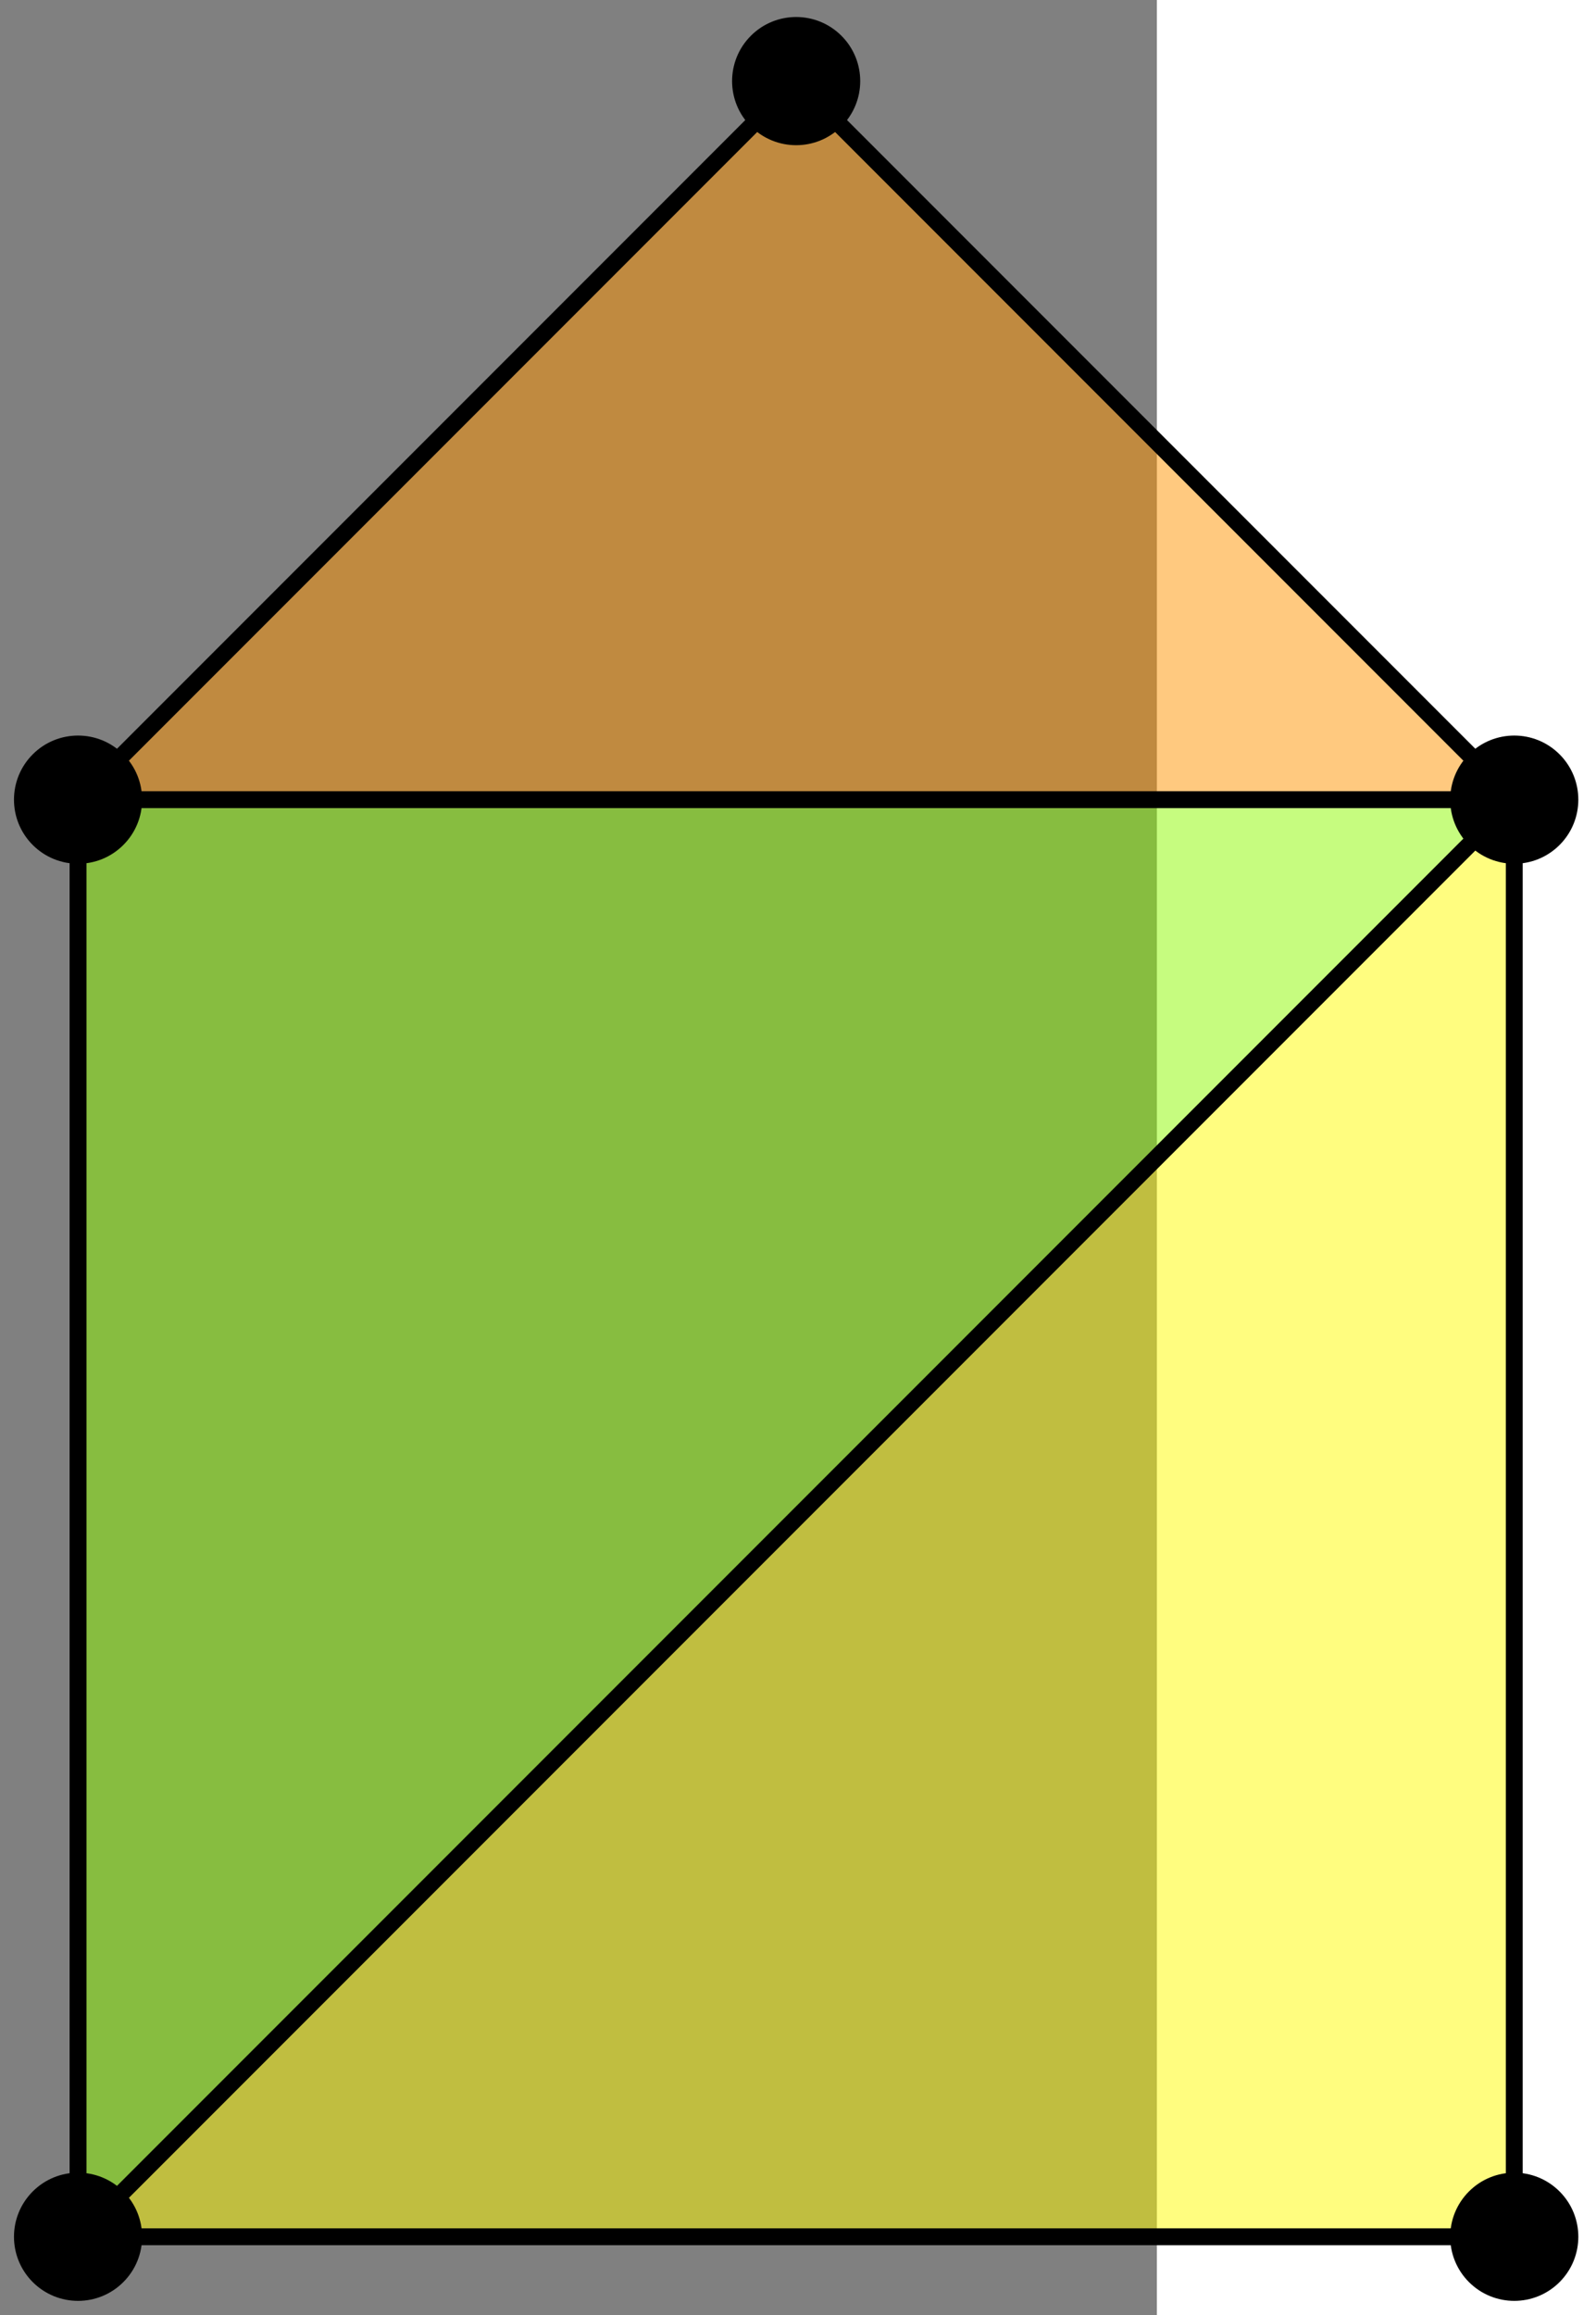 <?xml version="1.0" standalone="no"?>
<!DOCTYPE svg PUBLIC "-//W3C//DTD SVG 1.1//EN" "http://www.w3.org/Graphics/SVG/1.1/DTD/svg11.dtd">
<svg width="100%" height="100%" viewBox="0 0 189 274" version="1.1" xmlns="http://www.w3.org/2000/svg" xmlns:xlink="http://www.w3.org/1999/xlink" xml:space="preserve" style="fill-rule:evenodd;clip-rule:evenodd;stroke-linecap:round;stroke-linejoin:round;stroke-miterlimit:10;">
    <rect x="0" y="0" width="189" height="274" fill="#808080" stroke="none"/>
    <rect x="137" y="-203" width="1118" height="783" style="fill:white;fill-rule:nonzero;"/>
    <path d="M9.243,264.717L179.321,264.717L179.321,94.638L9.243,264.717Z" style="fill:rgb(255,251,0);fill-opacity:0.502;fill-rule:nonzero;"/>
    <path d="M179.321,94.638L9.243,94.638L9.243,264.717L179.321,94.638Z" style="fill:rgb(142,250,0);fill-opacity:0.502;fill-rule:nonzero;"/>
    <path d="M94.282,9.598L9.242,94.638L179.321,94.638L94.282,9.598Z" style="fill:rgb(255,147,0);fill-opacity:0.502;fill-rule:nonzero;"/>
    <path d="M99.293,14.609C96.525,17.377 92.038,17.377 89.271,14.609C86.503,11.842 86.503,7.355 89.271,4.588C92.038,1.82 96.525,1.82 99.293,4.588C102.06,7.355 102.06,11.842 99.293,14.609" style="fill:black;fill-rule:nonzero;stroke-width:1px;stroke:black;"/>
    <path d="M14.253,99.649C11.486,102.416 6.999,102.416 4.231,99.649C1.464,96.881 1.464,92.394 4.231,89.627C6.999,86.859 11.486,86.859 14.253,89.627C17.021,92.394 17.021,96.881 14.253,99.649" style="fill:black;fill-rule:nonzero;stroke-width:1px;stroke:black;"/>
    <path d="M184.332,99.649C181.564,102.416 177.078,102.416 174.31,99.649C171.543,96.881 171.543,92.394 174.31,89.627C177.078,86.859 181.564,86.859 184.332,89.627C187.099,92.394 187.099,96.881 184.332,99.649" style="fill:black;fill-rule:nonzero;stroke-width:1px;stroke:black;"/>
    <path d="M14.253,269.727C11.486,272.495 6.999,272.495 4.231,269.727C1.464,266.96 1.464,262.473 4.231,259.706C6.999,256.938 11.486,256.938 14.253,259.706C17.021,262.473 17.021,266.96 14.253,269.727" style="fill:black;fill-rule:nonzero;stroke-width:1px;stroke:black;"/>
    <path d="M184.332,269.727C181.564,272.495 177.078,272.495 174.31,269.727C171.543,266.96 171.543,262.473 174.31,259.706C177.078,256.938 181.564,256.938 184.332,259.706C187.099,262.473 187.099,266.96 184.332,269.727" style="fill:black;fill-rule:nonzero;stroke-width:1px;stroke:black;"/>
    <path d="M14.607,89.273L88.917,14.963" style="fill:none;stroke-width:2px;stroke:black;"/>
    <path d="M99.646,14.963L173.956,89.273" style="fill:none;stroke-width:2px;stroke:black;"/>
    <path d="M179.321,102.224L179.321,257.13" style="fill:none;stroke-width:2px;stroke:black;"/>
    <path d="M171.734,264.716L16.829,264.716" style="fill:none;stroke-width:2px;stroke:black;"/>
    <path d="M9.242,257.13L9.242,102.224" style="fill:none;stroke-width:2px;stroke:black;"/>
    <path d="M16.829,94.638L171.734,94.638" style="fill:none;stroke-width:2px;stroke:black;"/>
    <path d="M14.607,259.352L173.956,100.002" style="fill:none;stroke-width:2px;stroke:black;"/>
</svg>
